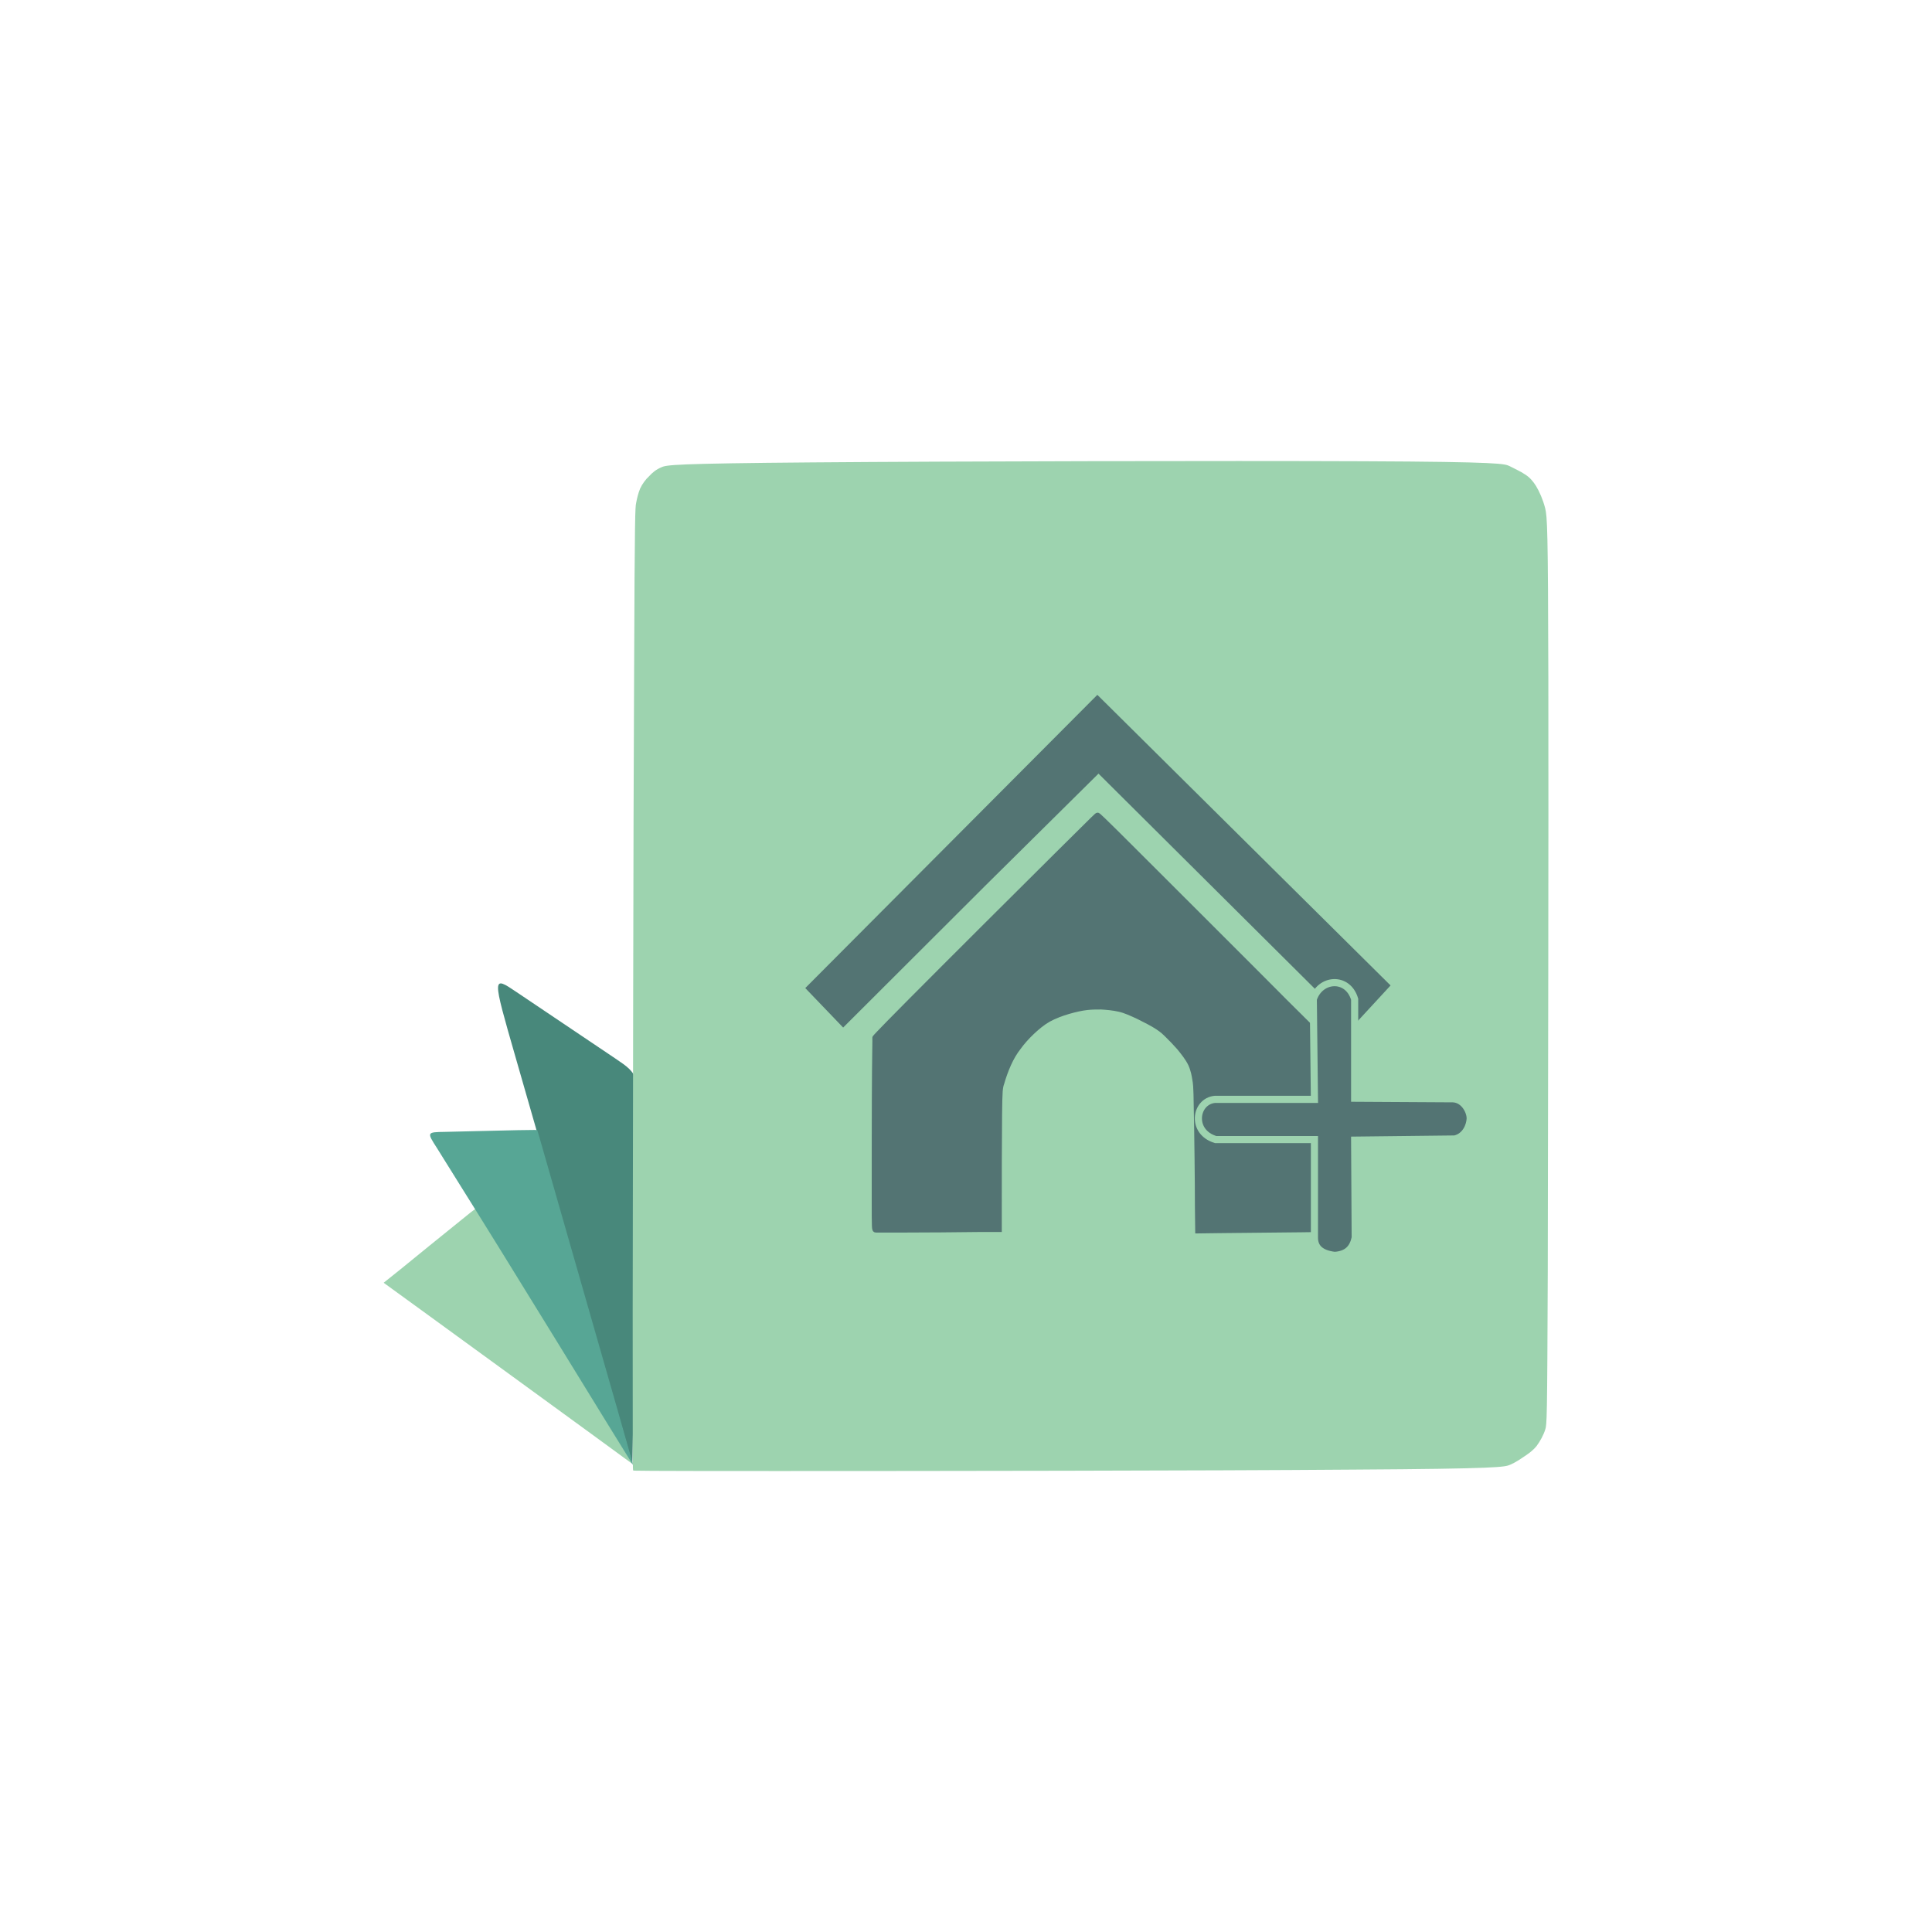 <?xml version="1.0" encoding="UTF-8"?>
<!DOCTYPE svg PUBLIC "-//W3C//DTD SVG 1.1//EN" "http://www.w3.org/Graphics/SVG/1.1/DTD/svg11.dtd">
<!-- Creator: CorelDRAW X7 -->
<svg xmlns="http://www.w3.org/2000/svg" xml:space="preserve" width="67.733mm" height="67.733mm" version="1.1" style="shape-rendering:geometricPrecision; text-rendering:geometricPrecision; image-rendering:optimizeQuality; fill-rule:evenodd; clip-rule:evenodd"
viewBox="0 0 6773 6773"
 xmlns:xlink="http://www.w3.org/1999/xlink">
 <defs>
  <style type="text/css">
   <![CDATA[
    .str1 {stroke:#9DD3AF;stroke-width:25}
    .str0 {stroke:#537473;stroke-width:20}
    .fil3 {fill:#537473}
    .fil1 {fill:#9DD3AF}
    .fil2 {fill:#57A695}
    .fil0 {fill:#48887B}
   ]]>
  </style>
 </defs>
 <g id="Layer_x0020_1">
  <g id="_548320624">
   <g>
    <g>
     <path class="fil0" d="M2221 4905c-4,227 -4,227 -4,227 0,0 0,0 -82,-285 -82,-286 -246,-856 -328,-1142 -82,-285 -82,-285 4,-227 86,58 259,174 345,232 86,58 86,58 82,285 -4,228 -13,682 -17,910z"/>
     <path class="fil1" d="M1676 4242c-5,-9 -5,-9 -59,35 -55,44 -163,132 -217,176 -55,44 -55,44 -55,44 0,0 0,0 146,106 145,105 435,317 581,423 145,106 145,106 145,106 0,0 0,0 -86,-142 -87,-141 -259,-424 -350,-573 -90,-150 -100,-167 -105,-175z"/>
     <path class="fil2" d="M1755 4383c-117,-189 -188,-301 -223,-358 -36,-56 -36,-56 28,-57 63,-2 190,-4 255,-6 65,-1 67,-1 68,0 1,0 1,0 57,196 56,196 169,589 225,785 56,196 56,196 52,190 -4,-7 -13,-21 -98,-159 -85,-139 -248,-403 -364,-591z"/>
    </g>
    <path class="fil1" d="M2850 1621c490,-4 1445,-6 1929,-4 484,2 496,9 513,17 17,9 38,18 54,29 16,10 27,22 39,41 12,20 24,47 32,78 7,31 10,64 11,595 1,531 -1,1560 -2,2082 -2,521 -3,535 -9,553 -6,19 -18,41 -30,57 -13,16 -27,26 -42,36 -15,10 -32,22 -51,30 -19,8 -39,14 -550,17 -511,4 -1513,5 -2015,5 -503,0 -507,-1 -509,-2 -2,-1 -2,-1 -2,-559 1,-558 2,-1675 5,-2240 2,-564 4,-577 7,-592 3,-16 7,-34 14,-51 8,-17 19,-32 32,-44 12,-13 24,-23 43,-31 18,-8 42,-13 531,-17z"/>
   </g>
   <g>
    <polygon class="fil3 str0" points="2837,3464 2956,3588 3452,3093 3851,2698 4742,3584 4861,3455 3847,2450 "/>
    <path class="fil3 str0" d="M3159 4311c72,0 208,-1 276,-2 67,0 67,0 67,0 0,0 0,0 0,-80 0,-79 0,-238 1,-322 1,-85 2,-94 8,-111 5,-18 14,-44 24,-66 10,-22 21,-41 35,-59 13,-18 30,-37 48,-54 17,-16 36,-32 57,-44 22,-12 46,-21 70,-28 24,-7 47,-12 65,-14 18,-2 32,-2 50,-2 19,1 42,3 64,8 22,5 43,15 67,26 24,12 50,25 68,37 17,11 26,20 37,31 11,11 23,23 38,40 14,17 31,38 41,59 10,22 13,42 15,55 2,12 4,16 5,102 2,87 4,257 4,342 1,85 1,85 1,85 0,0 0,0 73,-1 72,-1 218,-2 291,-3 72,-1 72,-1 72,-1 0,0 0,0 0,0 0,0 0,0 -1,-112 0,-111 -2,-335 -3,-446 0,-112 0,-112 0,-112 0,0 0,0 -130,-129 -129,-130 -388,-388 -518,-518 -131,-131 -134,-132 -136,-133 -1,-1 -1,-1 -133,130 -132,131 -395,393 -524,523 -129,130 -125,128 -123,128 1,0 0,2 -1,114 -1,112 -1,335 -1,446 0,111 0,111 5,111 5,0 15,0 88,0z"/>
   </g>
   <path class="fil3 str1" d="M4608 3854l-349 0c-70,7 -85,115 3,141l346 0 0 344c0,34 21,56 71,62 44,-3 64,-25 72,-62l-2 -342 351 -4c39,-9 53,-48 54,-71 1,-24 -20,-68 -60,-70l-345 -2 0 -347c-24,-81 -121,-74 -145,0l4 351z"/>
  </g>
 </g>
</svg>
